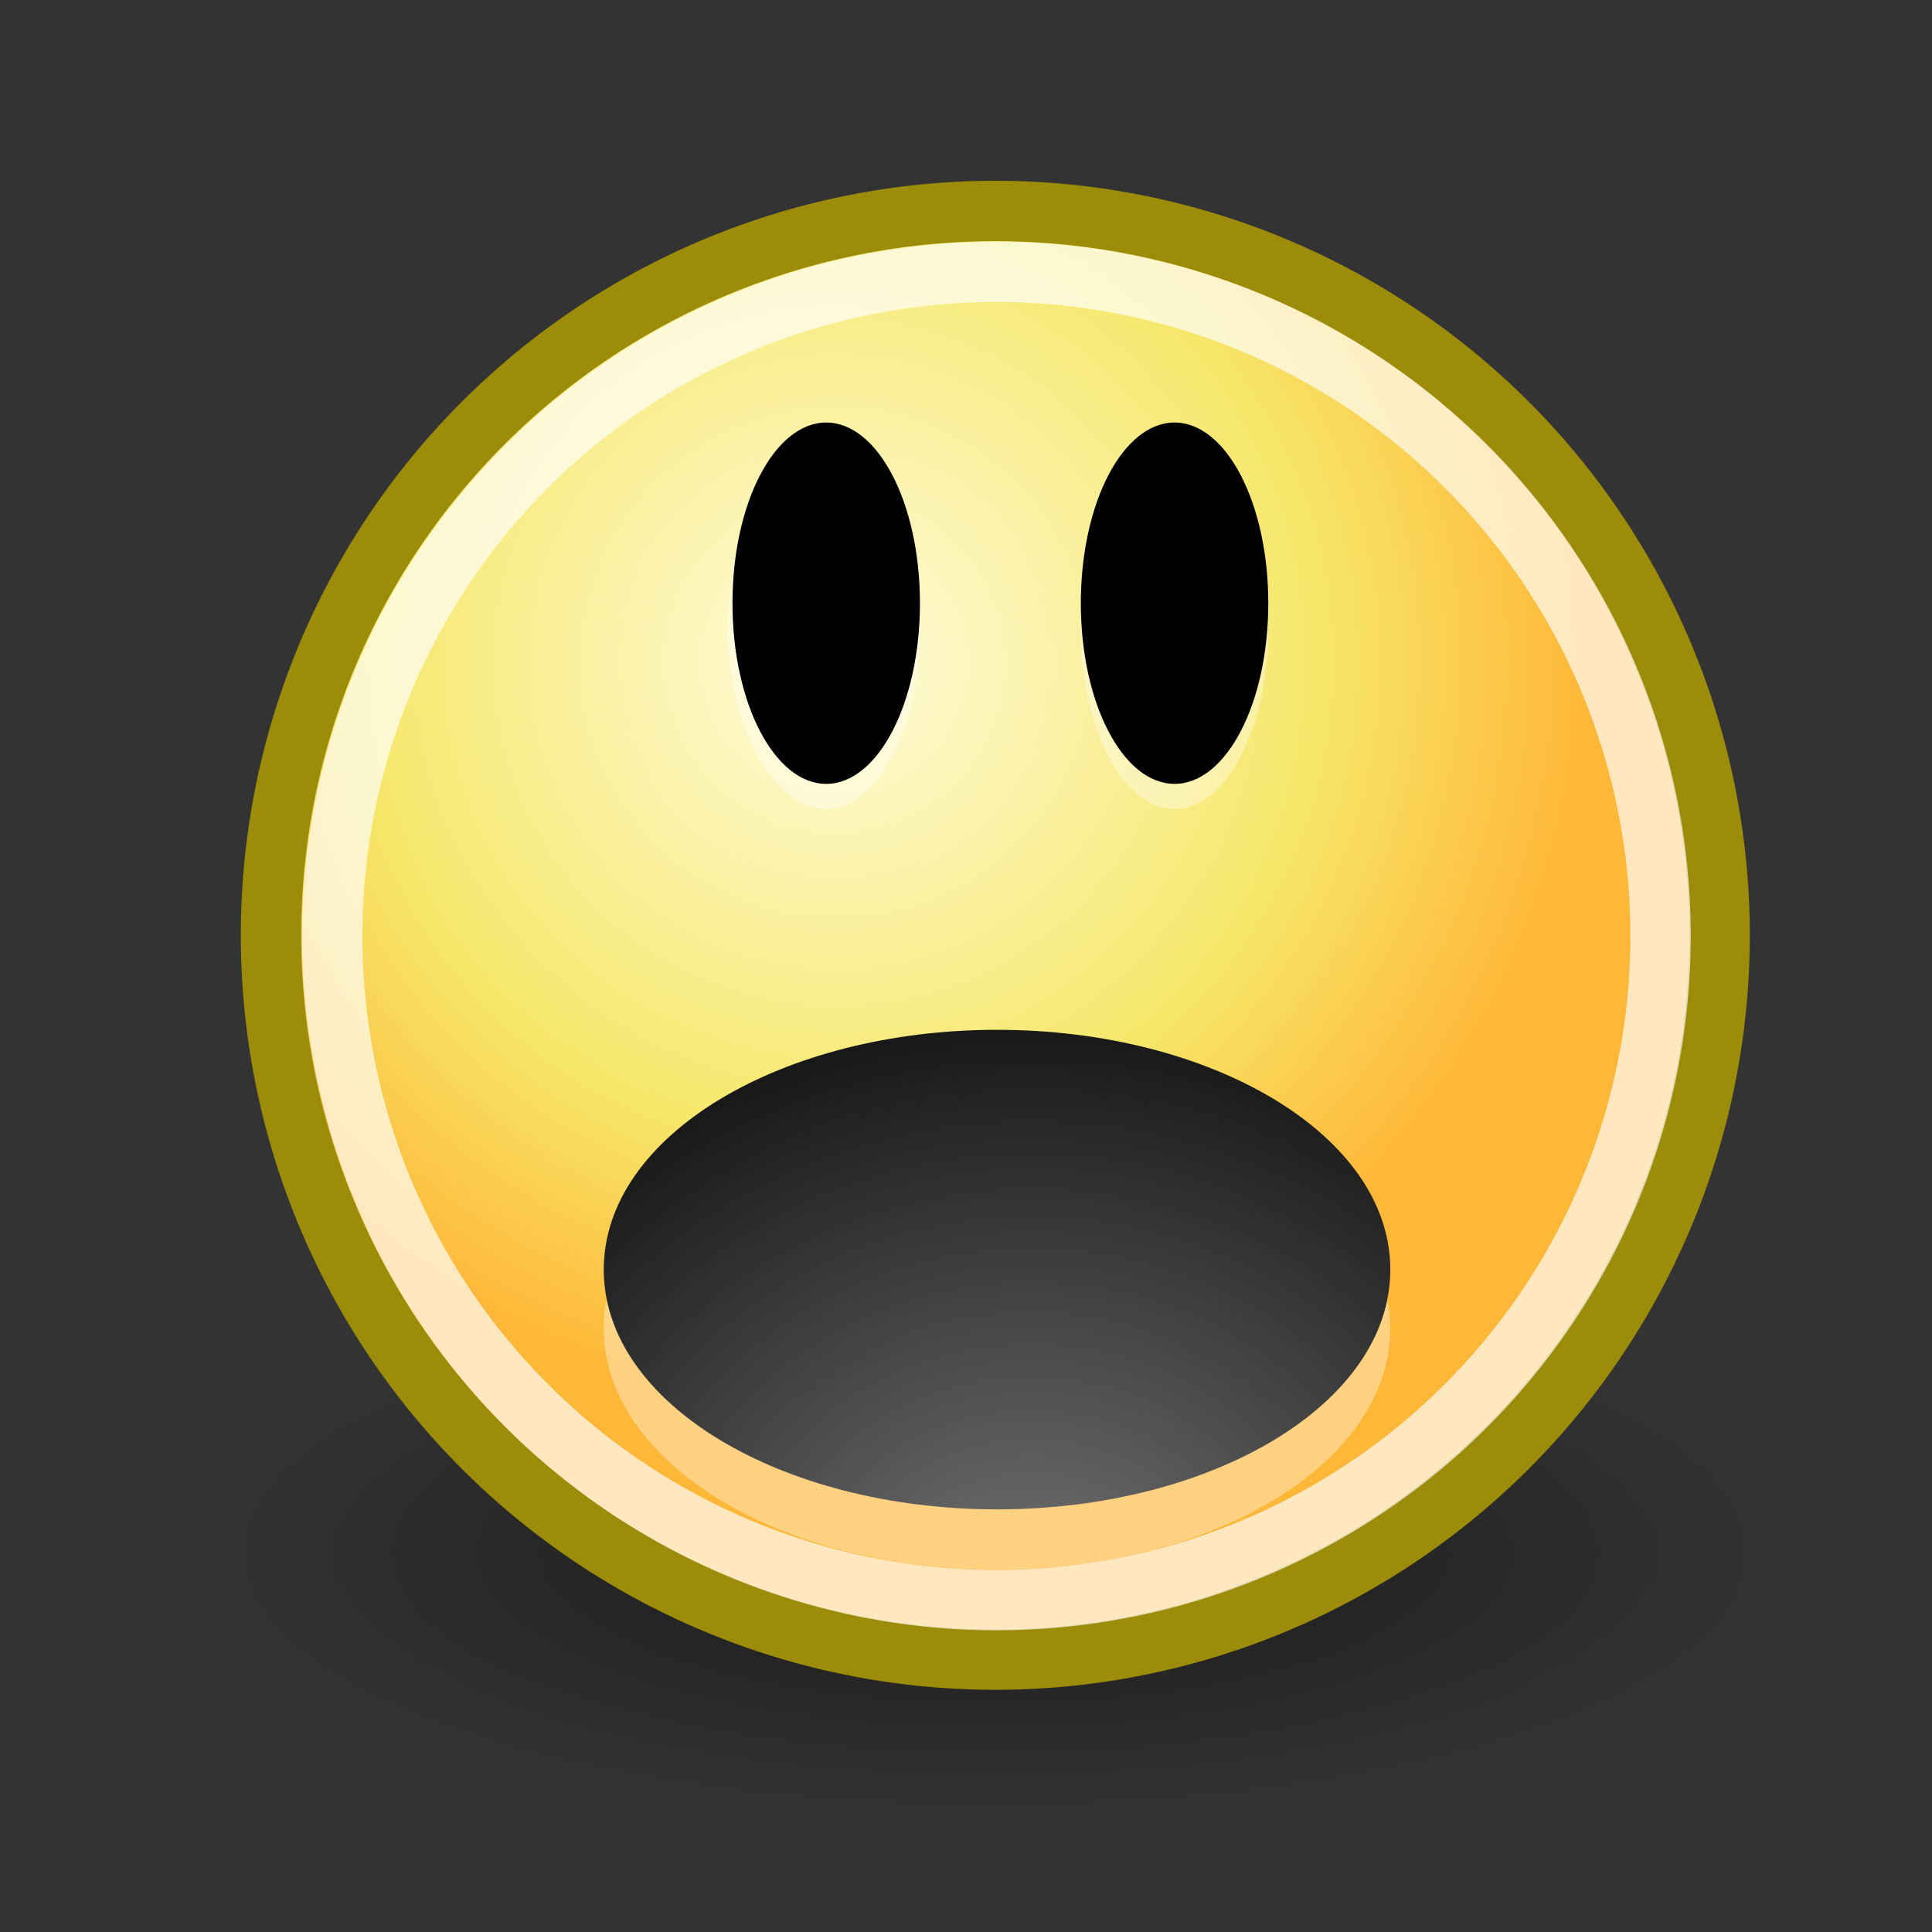 <?xml version="1.0" encoding="UTF-8" standalone="no"?>
<!-- Created with Inkscape (http://www.inkscape.org/) -->
<svg
   xmlns:dc="http://purl.org/dc/elements/1.1/"
   xmlns:cc="http://web.resource.org/cc/"
   xmlns:rdf="http://www.w3.org/1999/02/22-rdf-syntax-ns#"
   xmlns:svg="http://www.w3.org/2000/svg"
   xmlns="http://www.w3.org/2000/svg"
   xmlns:xlink="http://www.w3.org/1999/xlink"
   xmlns:sodipodi="http://sodipodi.sourceforge.net/DTD/sodipodi-0.dtd"
   xmlns:inkscape="http://www.inkscape.org/namespaces/inkscape"
   width="32"
   height="32"
   id="svg4376"
   sodipodi:version="0.32"
   inkscape:version="0.43+devel"
   sodipodi:docbase="/home/lapo/Desktop/tango-icon-theme/32x32/emotes"
   sodipodi:docname="face-surprise.svg"
   version="1.0"
   inkscape:output_extension="org.inkscape.output.svg.inkscape">
  <rect width="100%" height="100%" fill="#333333" stroke="none"/>
  <defs
     id="defs3">
    <linearGradient
       id="linearGradient3290">
      <stop
         id="stop3292"
         offset="0"
         style="stop-color:#fffcde;stop-opacity:1;" />
      <stop
         style="stop-color:#f6e76a;stop-opacity:1;"
         offset="0.645"
         id="stop3294" />
      <stop
         id="stop3296"
         offset="1"
         style="stop-color:#ffb738;stop-opacity:1;" />
    </linearGradient>
    <radialGradient
       gradientUnits="userSpaceOnUse"
       fy="39.593"
       fx="25.053"
       r="15.757"
       cy="39.593"
       cx="25.053"
       id="aigrd2"
       gradientTransform="matrix(1.25,0,0,1.25,-6.214,-8.429)">
      <stop
         id="stop8602"
         style="stop-color:#777777;stop-opacity:1;"
         offset="0" />
      <stop
         id="stop8604"
         style="stop-color:#000000"
         offset="1" />
    </radialGradient>
    <linearGradient
       inkscape:collect="always"
       id="linearGradient4565">
      <stop
         style="stop-color:#000000;stop-opacity:1;"
         offset="0"
         id="stop4567" />
      <stop
         style="stop-color:#000000;stop-opacity:0;"
         offset="1"
         id="stop4569" />
    </linearGradient>
    <radialGradient
       inkscape:collect="always"
       xlink:href="#linearGradient4565"
       id="radialGradient1909"
       gradientUnits="userSpaceOnUse"
       gradientTransform="matrix(1,0,0,0.333,0,25.714)"
       cx="24.714"
       cy="38.571"
       fx="24.714"
       fy="38.571"
       r="19.714" />
    <radialGradient
       inkscape:collect="always"
       xlink:href="#linearGradient3290"
       id="radialGradient1939"
       gradientUnits="userSpaceOnUse"
       cx="29.288"
       cy="15.721"
       fx="29.158"
       fy="15.756"
       r="8.902" />
    <radialGradient
       inkscape:collect="always"
       xlink:href="#aigrd2"
       id="radialGradient1949"
       gradientUnits="userSpaceOnUse"
       gradientTransform="matrix(0.869,0,0,0.794,-4.678,-4.469)"
       cx="25.053"
       cy="39.593"
       fx="25.053"
       fy="39.593"
       r="15.757" />
  </defs>
  <sodipodi:namedview
     fill="#edd400"
     id="base"
     pagecolor="#ffffff"
     bordercolor="#666"
     borderopacity="1"
     inkscape:pageopacity="0.0"
     inkscape:pageshadow="2"
     inkscape:zoom="1"
     inkscape:cx="22.99436"
     inkscape:cy="15.920715"
     inkscape:current-layer="layer1"
     showgrid="false"
     inkscape:grid-bbox="true"
     inkscape:document-units="px"
     inkscape:showpageshadow="false"
     inkscape:window-width="1034"
     inkscape:window-height="739"
     inkscape:window-x="223"
     inkscape:window-y="184"
     width="32px"
     height="32px"
     showborder="false" />
  <g
     id="layer1"
     inkscape:label="Layer 1"
     inkscape:groupmode="layer">
    <path
       sodipodi:type="arc"
       style="opacity:0.532;color:black;fill:url(#radialGradient1909);fill-opacity:1;fill-rule:evenodd;stroke:none;stroke-width:0.405;stroke-linecap:round;stroke-linejoin:round;marker:none;marker-start:none;marker-mid:none;marker-end:none;stroke-miterlimit:4;stroke-dasharray:none;stroke-dashoffset:0;stroke-opacity:1;visibility:visible;display:inline;overflow:visible"
       id="path4563"
       sodipodi:cx="24.714285"
       sodipodi:cy="38.57143"
       sodipodi:rx="19.714285"
       sodipodi:ry="6.5714288"
       d="M 44.429 38.571 A 19.714 6.571 0 1 1  5,38.571 A 19.714 6.571 0 1 1  44.429 38.571 z"
       transform="scale(0.667,0.667)" />
    <path
       sodipodi:type="arc"
       style="color:black;fill:url(#radialGradient1939);fill-opacity:1;fill-rule:evenodd;stroke:#9c8c0a;stroke-width:0.722;stroke-linecap:round;stroke-linejoin:round;marker:none;marker-start:none;marker-mid:none;marker-end:none;stroke-miterlimit:4;stroke-dasharray:none;stroke-dashoffset:0;stroke-opacity:1;visibility:visible;display:inline;overflow:visible"
       id="path4320"
       sodipodi:cx="31.112698"
       sodipodi:cy="19.008621"
       sodipodi:rx="8.6620579"
       sodipodi:ry="8.6620579"
       d="M 39.775 19.009 A 8.662 8.662 0 1 1  22.451,19.009 A 8.662 8.662 0 1 1  39.775 19.009 z"
       transform="matrix(1.385,0,0,1.385,-26.606,-10.836)" />
    <path
       d="M 39.775 19.009 A 8.662 8.662 0 1 1  22.451,19.009 A 8.662 8.662 0 1 1  39.775 19.009 z"
       sodipodi:ry="8.6620579"
       sodipodi:rx="8.6620579"
       sodipodi:cy="19.008621"
       sodipodi:cx="31.112698"
       id="path4322"
       style="opacity:0.677;color:black;fill:none;fill-opacity:1;fill-rule:evenodd;stroke:white;stroke-width:0.787;stroke-linecap:round;stroke-linejoin:round;marker:none;marker-start:none;marker-mid:none;marker-end:none;stroke-miterlimit:4;stroke-dasharray:none;stroke-dashoffset:0;stroke-opacity:1;visibility:visible;display:inline;overflow:visible"
       sodipodi:type="arc"
       transform="matrix(1.27,0,0,1.27,-23.01,-8.639)" />
    <path
       id="path8599"
       d="M 23.028,22 C 23.028,24.24 20.075,26 16.514,26 C 12.953,26 10,24.24 10,22 C 10,19.76 12.953,18 16.514,18 C 20.075,18 23.028,19.76 23.028,22 z "
       style="opacity:0.36;fill:white;fill-rule:nonzero;stroke:none;stroke-miterlimit:4" />
    <path
       id="path8606"
       d="M 23.028,21.029 C 23.028,23.253 20.075,25 16.514,25 C 12.953,25 10,23.253 10,21.029 C 10,18.804 12.953,17.057 16.514,17.057 C 20.075,17.057 23.028,18.804 23.028,21.029 z "
       style="fill:url(#radialGradient1949);fill-rule:nonzero;stroke:none;stroke-miterlimit:4" />
    <g
       id="g8666"
       transform="matrix(0.621,0,0,0.665,1.949,0.218)">
      <path
         id="path8610"
         d="M 21.398,15.321 C 21.398,17.821 20.273,19.821 18.898,19.821 C 17.523,19.821 16.273,17.821 16.273,15.321 C 16.273,12.821 17.398,10.821 18.773,10.821 C 20.148,10.821 21.273,12.821 21.273,15.321 L 21.398,15.321 z "
         style="opacity:0.36;fill:white;fill-rule:nonzero;stroke:none;stroke-miterlimit:4" />
      <path
         id="path8612"
         d="M 30.689,15.321 C 30.689,17.821 29.564,19.821 28.189,19.821 C 26.814,19.821 25.689,17.821 25.689,15.321 C 25.689,12.821 26.814,10.821 28.189,10.821 C 29.564,10.821 30.689,12.821 30.689,15.321 z "
         style="opacity:0.36;fill:white;fill-rule:nonzero;stroke:none;stroke-miterlimit:4" />
      <path
         id="path8614"
         d="M 21.398,14.696 C 21.398,17.196 20.273,19.196 18.898,19.196 C 17.523,19.196 16.398,17.196 16.398,14.696 C 16.398,12.196 17.523,10.196 18.898,10.196 C 20.273,10.196 21.398,12.196 21.398,14.696 z "
         style="fill:black;fill-rule:nonzero;stroke:none;stroke-miterlimit:4" />
      <path
         id="path8616"
         d="M 30.689,14.696 C 30.689,17.196 29.564,19.196 28.189,19.196 C 26.814,19.196 25.689,17.196 25.689,14.696 C 25.689,12.196 26.814,10.196 28.189,10.196 C 29.564,10.196 30.689,12.196 30.689,14.696 z "
         style="fill:black;fill-rule:nonzero;stroke:none;stroke-miterlimit:4" />
    </g>
  </g>
</svg>
